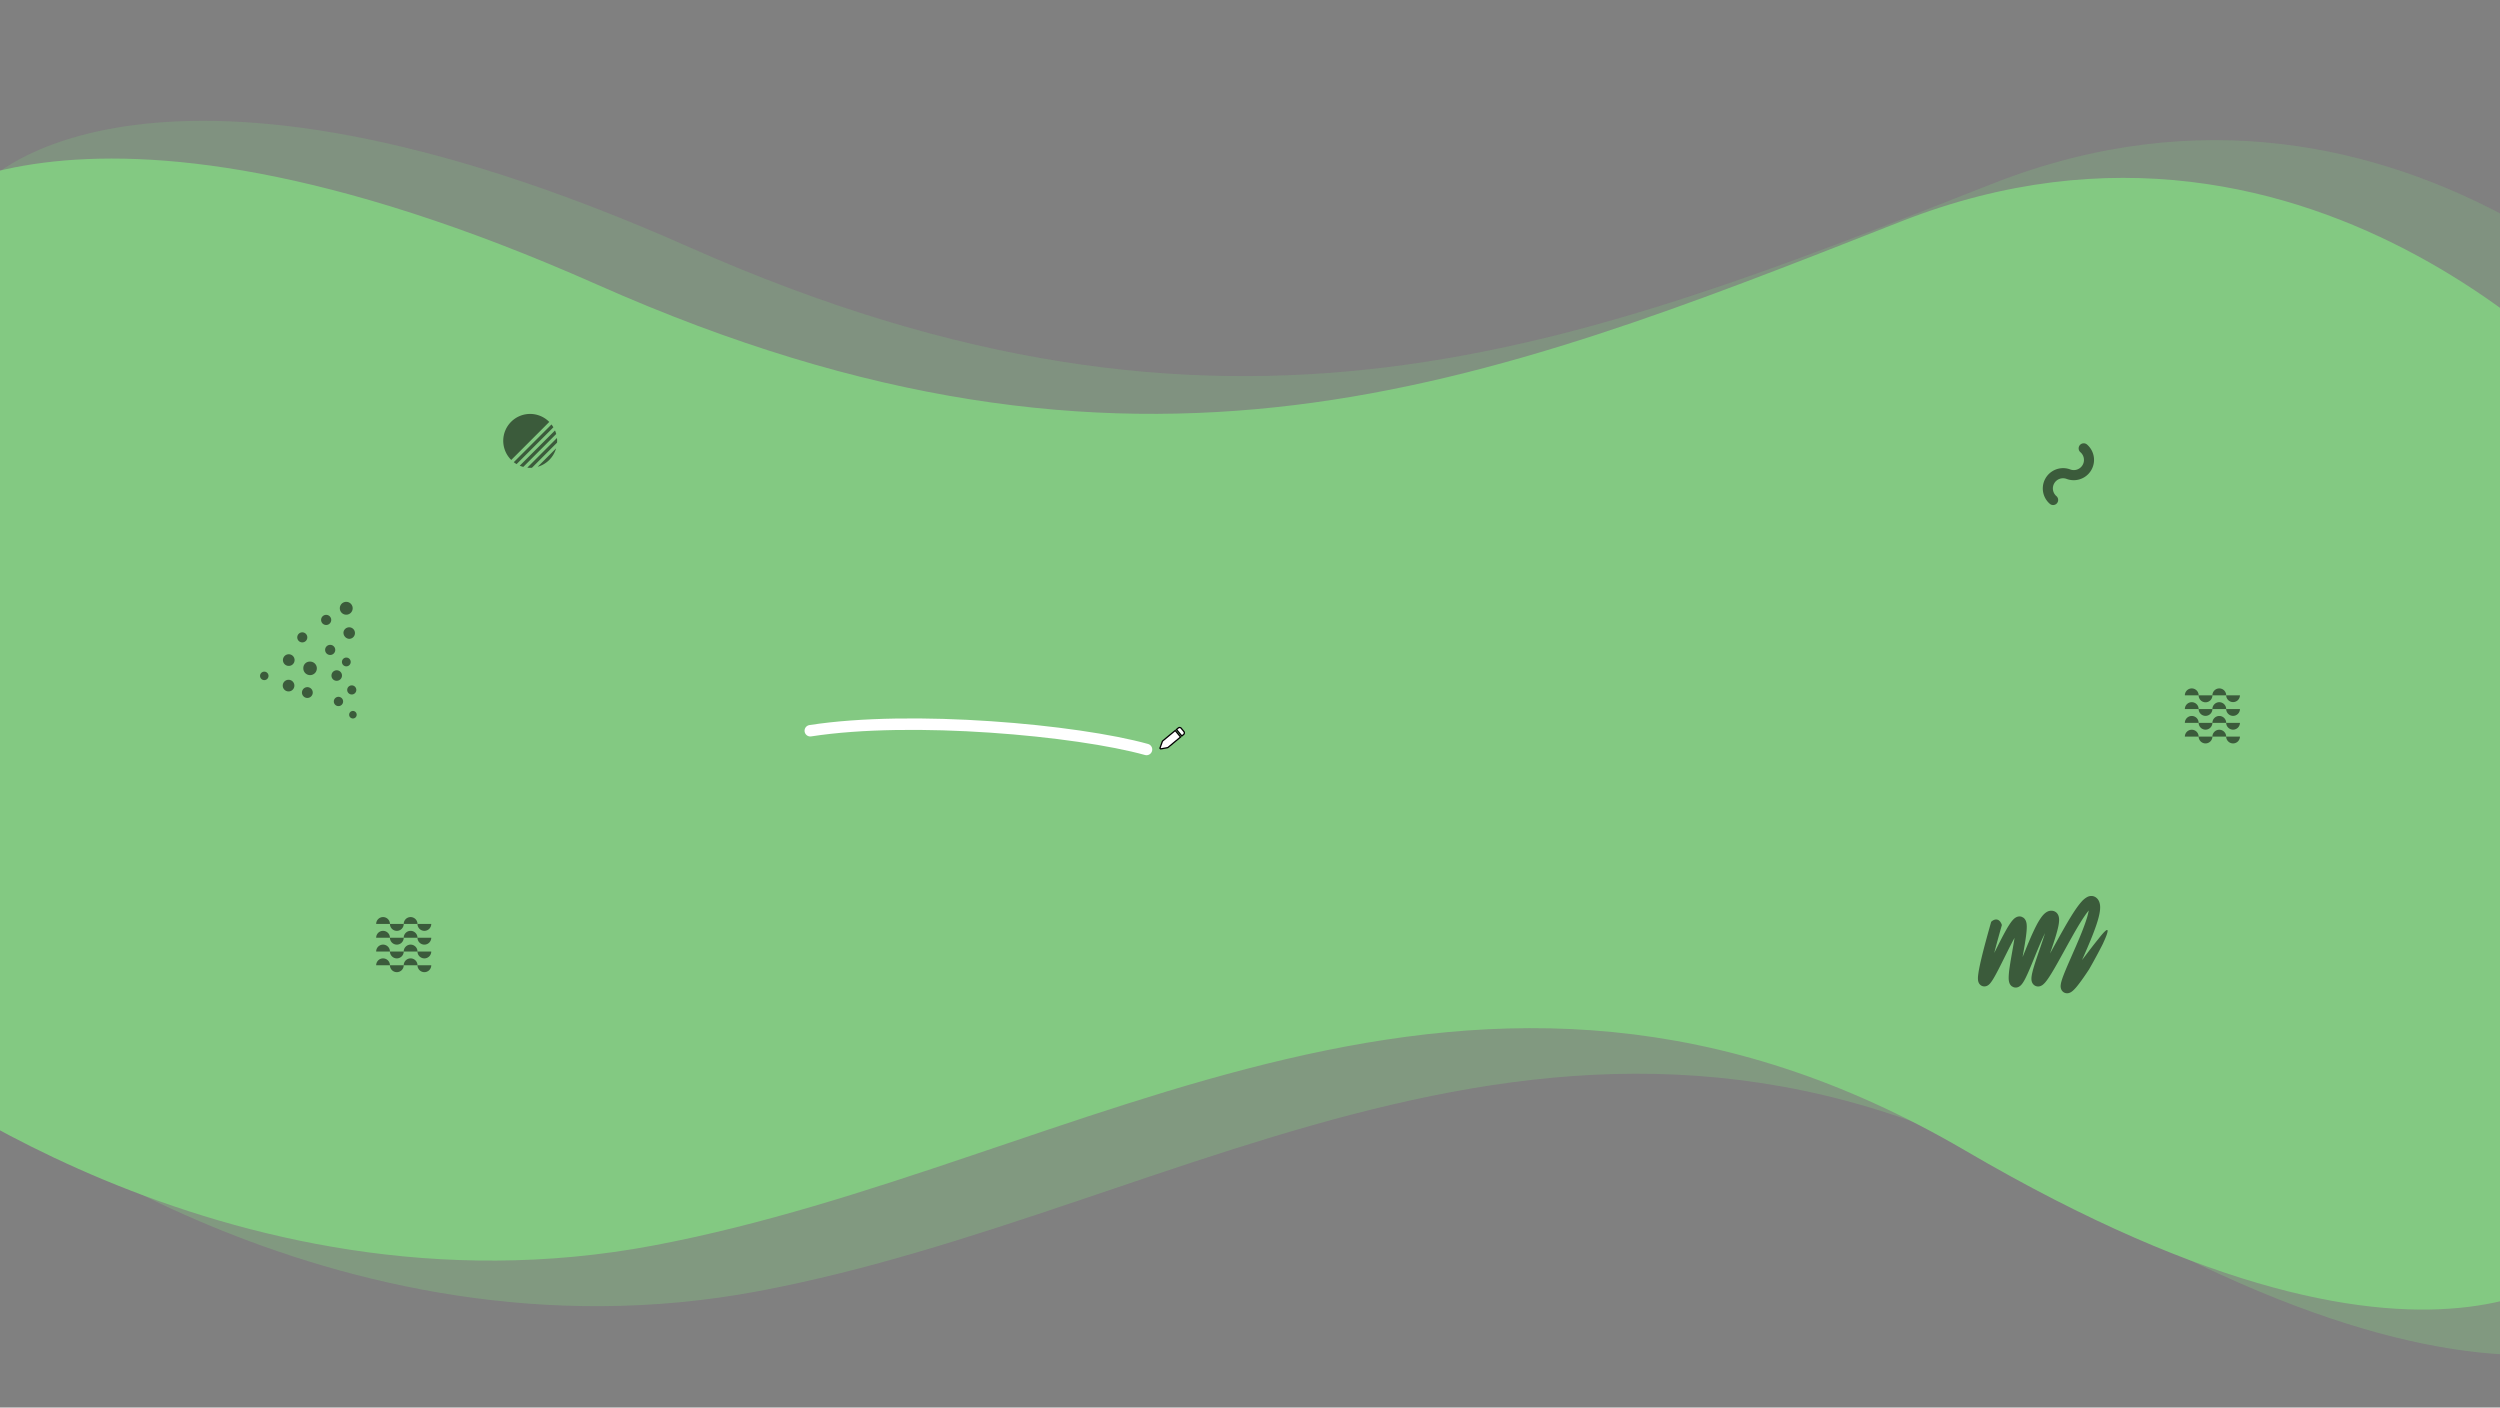 <svg xmlns="http://www.w3.org/2000/svg" xmlns:xlink="http://www.w3.org/1999/xlink" width="1920" height="1081" viewBox="0 0 1920 1081">
  <rect x="0" y="0" width="1920" height="1081" fill="#808080" stroke="none"/>
  <defs>
    <clipPath id="clip-path">
      <rect id="Rectangle_4" data-name="Rectangle 4" width="1920" height="1080"/>
    </clipPath>
    <clipPath id="clip-learning-teaching-black">
      <rect width="1920" height="1081"/>
    </clipPath>
  </defs>
  <g id="learning-teaching-black" clip-path="url(#clip-learning-teaching-black)">
    <g id="Web_1920_1" data-name="Web 1920 – 1" clip-path="url(#clip-path)">
      <g id="Group_55356" data-name="Group 55356" transform="translate(79.914 -752.719)">
        <path id="Path_321" data-name="Path 321" d="M351.388,1244.57s314.675,168.772,565.991-69.748,455.7-435.582,909.7-420.486S2346.33,597.49,2346.33,597.49L2438.55-4.965-2.146,1049.32Z" transform="matrix(-0.927, -0.375, 0.375, -0.927, 1860.098, 2326.891)" fill="#83c982" opacity="0.25"/>
        <path id="Path_320" data-name="Path 320" d="M249.412,1151.39s323.682,95.624,607.316-86.53S1328.42,556.021,1763.3,619.5s481.03-115.272,481.03-115.272L2275.35-5.057-2.043,915.071Z" transform="matrix(0.927, 0.375, -0.375, 0.927, 108.158, 435.851)" fill="#83c982" opacity="0.35"/>
        <path id="Path_261" data-name="Path 261" d="M249.412,1151.39s323.682,95.624,607.316-86.53S1328.42,556.021,1763.3,619.5s481.03-115.272,481.03-115.272L2275.35-5.057-2.043,915.071Z" transform="matrix(0.927, 0.375, -0.375, 0.927, 27.158, 400.851)" fill="#83c982"/>
        <path id="Path_319" data-name="Path 319" d="M351.388,1244.57s314.675,168.772,565.991-69.748,455.7-435.582,909.7-420.486S2346.33,597.49,2346.33,597.49L2438.55-4.965-2.146,1049.32Z" transform="matrix(-0.927, -0.375, 0.375, -0.927, 1789.932, 2355.891)" fill="#83c982"/>
      </g>
      <g id="Group_55625" data-name="Group 55625" transform="translate(-1 -973)">
        <g id="Group_55624" data-name="Group 55624">
          <path id="Path_317" data-name="Path 317" d="M286.231,3.688a1.582,1.582,0,0,1,2.264,0L290.759,6a1.652,1.652,0,0,1,0,2.306l-1.252,1.239-4.53-4.615Zm-2.16,2.133-8.747,8.646a1.652,1.652,0,0,0-.412.731l-1.261,4.79a.645.645,0,0,0,.783.8l4.7-1.285a1.611,1.611,0,0,0,.716-.421l8.748-8.646Z" transform="translate(621.08 1503.527) rotate(4.992)" fill="#fff" stroke="#000" stroke-width="1" fill-rule="evenodd"/>
        </g>
        <path id="Path_318" data-name="Path 318" d="M4.878,30.375c76.737-18.877,203.871-18.3,258.5-8.132" transform="translate(621.08 1503.527) rotate(4.992)" fill="none" stroke="#fff" stroke-linecap="round" stroke-linejoin="round" stroke-width="8.8"/>
        <g id="Group_553" data-name="Group 553" transform="translate(198.938 1290.943)" opacity="0.55">
          <path id="Path_310" data-name="Path 310" d="M70.213,211.735a2.893,2.893,0,1,1,.775,2.073,2.893,2.893,0,0,1-.775-2.073Zm-1.5-18.935a3.5,3.5,0,1,1,0,.006ZM65.87,148.406a4.431,4.431,0,1,1,4.215,5.156,4.729,4.729,0,0,1-4.214-5.15Zm-2.826-18.325a4.934,4.934,0,1,1,0,.012Zm1.627,41.23a3.369,3.369,0,1,1,0,.016Zm-6.224,30.638a3.569,3.569,0,1,1,1.094,2.293,3.569,3.569,0,0,1-1.094-2.293Zm-1.815-20.126a4.039,4.039,0,1,1,3.9,3.96,3.931,3.931,0,0,1-3.9-3.956Zm-4.874-19.9a3.888,3.888,0,1,1,.242,1.5,3.888,3.888,0,0,1-.242-1.5ZM48.671,138.9a3.889,3.889,0,1,1,1.043,2.788A3.889,3.889,0,0,1,48.671,138.9ZM35.02,175.969a4.9,4.9,0,0,1,4.866-4.919,5.193,5.193,0,1,1-4.866,4.919ZM33.97,195a4.146,4.146,0,1,1,1.225,2.761A4.146,4.146,0,0,1,33.97,195Zm-3.611-42.7a3.861,3.861,0,1,1,1.035,2.768,3.861,3.861,0,0,1-1.035-2.768ZM19.21,189.323a4.469,4.469,0,1,1,.28,1.723,4.469,4.469,0,0,1-.28-1.723Zm.152-19.6a4.474,4.474,0,1,1,1.2,3.206,4.474,4.474,0,0,1-1.2-3.206ZM1.782,181.9a3.25,3.25,0,1,1,.871,2.329,3.25,3.25,0,0,1-.871-2.329Z" transform="translate(0 19.123)"/>
          <path id="Path_311" data-name="Path 311" d="M205.049,18.431A20.922,20.922,0,0,1,205.133,22l-19.31,19.307a20.774,20.774,0,0,1-3.564-.085Zm-1.509-5.792a20.686,20.686,0,0,1,.934,2.715L179.183,40.646a20.548,20.548,0,0,1-2.717-.933Zm.838,13.76a20.664,20.664,0,0,1-14.152,14.153ZM200.841,8.043a20.575,20.575,0,0,1,1.478,2.171L174.042,38.49a20.516,20.516,0,0,1-2.172-1.477Zm-1.7-1.938-29.2,29.2a20.648,20.648,0,1,1,29.2-29.2Z" transform="translate(24.761)"/>
          <path id="Path_312" data-name="Path 312" d="M1127.14,171.705a3.892,3.892,0,0,0-1.118-4.368,7.8,7.8,0,0,1,7.85-13.191,15.6,15.6,0,0,0,15.6-26.476,3.891,3.891,0,0,0-4.955,6,7.8,7.8,0,0,1-7.85,13.2,15.6,15.6,0,0,0-15.6,26.472,3.869,3.869,0,0,0,5.058-.127,3.952,3.952,0,0,0,1.015-1.508Z" transform="translate(255.331 -104.287)"/>
          <path id="Path_313" data-name="Path 313" d="M1165.34,343.23c2.087-4.415,3.5-8.217,3.216-9.352s-2.271.4-7.089,6.587c-2.939,3.582-6.329,8.024-9,11.532l-3.527,4.654c.565-1.275,1.118-2.551,1.683-3.829,1.637-3.741,3.262-7.5,4.83-11.314s3.078-7.676,4.438-11.678c.669-2,1.314-4.043,1.844-6.175.265-1.067.507-2.16.715-3.3l.069-.46.115-.731c.058-.495.127-1,.161-1.5a17.652,17.652,0,0,0,0-2.922,10.556,10.556,0,0,0-.565-2.6,7.723,7.723,0,0,0-1.107-2.1,6.742,6.742,0,0,0-1.683-1.6c-.161-.106-.334-.214-.507-.318l-.265-.131-.069-.033c-.035,0-.046-.017-.069-.024l-.138-.061a5.538,5.538,0,0,0-1.141-.35,6.722,6.722,0,0,0-4.473.787,16.467,16.467,0,0,0-4.334,3.644c-.173.183-.334.376-.5.568l-.254.288-.2.236-.519.656c-.357.436-.692.873-1.014,1.31-.657.871-1.268,1.744-1.879,2.621-1.2,1.751-2.329,3.51-3.424,5.277-2.19,3.538-4.254,7.092-6.271,10.658-3.424,6.028-6.709,12.088-10.029,18.066.865-2.527,1.729-5.063,2.582-7.628.53-1.635,1.06-3.285,1.579-4.949l.576-1.907c.231-.814.461-1.627.68-2.439.438-1.622.83-3.229,1.118-4.759a25.129,25.129,0,0,0,.449-4.157,11.331,11.331,0,0,0-.115-1.653,8.87,8.87,0,0,0-.311-1.336,6.251,6.251,0,0,0-1.061-1.994,5.12,5.12,0,0,0-.83-.827,5.449,5.449,0,0,0-1.291-.776,6.457,6.457,0,0,0-1.51-.413,6.2,6.2,0,0,0-1.314-.044,6.745,6.745,0,0,0-2.328.589,8.744,8.744,0,0,0-1.176.655,11.43,11.43,0,0,0-1.233.957,18.522,18.522,0,0,0-2.571,2.941,51.661,51.661,0,0,0-3.9,6.542l-.461.891-.415.836-.461.938-.876,1.87c-1.164,2.49-2.248,4.989-3.308,7.481s-2.075,4.98-3.089,7.47l-1.764,4.293a.079.079,0,0,1-.023.047c-.011-.01,0-.035,0-.051l.346-2.009c.426-2.386.853-4.784,1.256-7.207q.3-1.815.576-3.651l.208-1.391c.081-.513.161-1.132.242-1.728.15-1.194.288-2.385.392-3.546s.161-2.3.173-3.36c.011-.278,0-.524-.012-.773l-.023-.753c-.023-.24-.046-.458-.069-.688l-.034-.341-.023-.171-.035-.15a9.8,9.8,0,0,0-.254-1.149,4.882,4.882,0,0,0-.173-.511l-.184-.452a6.033,6.033,0,0,0-.922-1.441l-.265-.286-.288-.262a3.355,3.355,0,0,0-.715-.468c-.277-.131-.6-.326-.98-.488a6.688,6.688,0,0,0-1.037-.228,5.2,5.2,0,0,0-1.625.083,5.981,5.981,0,0,0-1.6.6,8.34,8.34,0,0,0-1.787,1.334,17.919,17.919,0,0,0-1.9,2.188,56.52,56.52,0,0,0-3.723,5.839l-.888,1.579-.6,1.1-.876,1.633c-.588,1.088-1.153,2.176-1.717,3.263q-1.678,3.266-3.3,6.526c-.646,1.3-1.3,2.592-1.948,3.884q.968-3.782,1.994-7.564,1.868-6.878,3.839-13.749a2.357,2.357,0,0,0-.15-.746c-2.294-5.391-6.029-3.64-7.724-2.137a.666.666,0,0,0-.23.2.82.82,0,0,0-.127.279q-1.971,6.922-3.862,13.879c-1.268,4.707-2.5,9.426-3.643,14.213-.565,2.4-1.107,4.8-1.591,7.27-.242,1.233-.473,2.483-.657,3.783-.092.648-.184,1.318-.254,2.012a19.491,19.491,0,0,0-.115,2.319c0,.249.011.468.035.742a8.848,8.848,0,0,0,.127.953,5.778,5.778,0,0,0,.161.632c.035.131.081.263.127.393l.081.191c.035.086.081.188.127.278.092.188.2.371.3.546l.092.131.138.187a2.86,2.86,0,0,0,.311.362,4.322,4.322,0,0,0,.334.334,1.4,1.4,0,0,0,.2.163c.1.063.161.125.242.182a5.045,5.045,0,0,0,1.107.573,4.758,4.758,0,0,0,1.222.255,5.342,5.342,0,0,0,.576,0,4.324,4.324,0,0,0,.473-.051l.242-.04c.081-.015.15-.031.208-.046.115-.03.23-.065.346-.1a4.161,4.161,0,0,0,.588-.233,6.1,6.1,0,0,0,1.3-.835,10.333,10.333,0,0,0,1.164-1.179,20.424,20.424,0,0,0,1.36-1.856c.392-.58.738-1.145,1.072-1.7,1.337-2.227,2.479-4.409,3.62-6.6,2.259-4.364,4.392-8.715,6.548-13.028q1.608-3.234,3.251-6.422.813-1.591,1.66-3.162l1.107-2.05-.646,4q-.588,3.538-1.233,7.124l-.9,5.17c-.4,2.382-.784,4.771-1.107,7.077a58.944,58.944,0,0,0-.623,6.98V371l.023.316.046.631a1.233,1.233,0,0,0,.035.289l.035.269c.034.175.057.367.092.53l.115.459.046.229.069.2.138.393a5.723,5.723,0,0,0,1.383,2.1,3.879,3.879,0,0,0,.45.367c.173.107.357.2.576.315s.5.272.876.435a8.735,8.735,0,0,0,1.026.209,4.784,4.784,0,0,0,1.268-.042,5.348,5.348,0,0,0,1.1-.305,6.726,6.726,0,0,0,2.49-1.835,14.76,14.76,0,0,0,1.487-2.03c.53-.825,1.049-1.791,1.579-2.837,1.072-2.1,2.144-4.5,3.182-6.926l1.545-3.684,1.3-3.146,1.522-3.718q1.5-3.709,3.055-7.369c1.026-2.438,2.075-4.85,3.182-7.208l.83-1.758.449-.929-.161.533c-.484,1.587-1,3.179-1.533,4.776-1.049,3.192-2.156,6.4-3.262,9.622s-2.213,6.475-3.251,9.818c-.507,1.677-1.014,3.371-1.452,5.175-.219.906-.427,1.834-.576,2.882-.092.576-.15,1.155-.185,1.737-.011.372-.011.746.012,1.117a7.135,7.135,0,0,0,.288,1.637,2.02,2.02,0,0,0,.1.279l.115.3a2.632,2.632,0,0,0,.15.334c.058.109.115.211.2.347a5.279,5.279,0,0,0,1.418,1.523,4.969,4.969,0,0,0,1.072.568,4.963,4.963,0,0,0,1.683.33c.161,0,.323,0,.484-.016l.242-.027.2-.032c.127-.022.265-.05.392-.08a6.017,6.017,0,0,0,1.9-.85l.288-.2.254-.191c.173-.131.3-.243.438-.367a14.2,14.2,0,0,0,1.28-1.3c.357-.408.668-.8.968-1.19,1.176-1.549,2.156-3.041,3.1-4.54,1.879-2.99,3.6-5.975,5.28-8.963,3.873-6.862,7.562-13.734,11.377-20.49,1.9-3.375,3.827-6.724,5.822-9.989,1-1.631,2.006-3.241,3.055-4.807s2.1-3.087,3.193-4.482l.692-.86-.115.673q-.536,2.645-1.326,5.221c-1.083,3.548-2.432,7.133-3.839,10.7s-2.928,7.134-4.473,10.7l-4.692,10.726c-1.579,3.6-3.147,7.207-4.623,10.972-.369.945-.738,1.9-1.084,2.9s-.669,2.014-.968,3.174a14.628,14.628,0,0,0-.38,1.992,7.746,7.746,0,0,0-.069,1.462,4.282,4.282,0,0,0,.046.512c.012.078.023.2.046.3l.069.323c.023.11.069.262.1.393l.058.2a1.652,1.652,0,0,0,.092.219,3.885,3.885,0,0,0,.219.48q.052.109.138.263c.057.1.115.184.173.274a4.983,4.983,0,0,0,1.671,1.518,4.654,4.654,0,0,0,.726.319c.115.044.242.083.369.118s.231.053.346.075a5.634,5.634,0,0,0,.68.081,5.523,5.523,0,0,0,.553-.009l.277-.024c.092-.01.173-.022.242-.033.127-.025.265-.054.4-.086l.208-.053.15-.05.311-.107c.092-.038.208-.081.265-.113.161-.069.311-.144.461-.219l.357-.207a9.485,9.485,0,0,0,1.072-.756c.15-.12.277-.234.4-.347s.254-.224.38-.334a32.433,32.433,0,0,0,2.34-2.511c.68-.817,1.326-1.63,1.948-2.443,1.245-1.624,2.409-3.254,3.551-4.89l1.21-1.751.991-1.452,1.937-2.913,1.879-3.307c1.118-1.983,2.571-4.621,3.988-7.245,2.836-5.242,5.487-10.417,5.153-10.033" transform="translate(252.119 62.745)"/>
          <path id="Path_314" data-name="Path 314" d="M100.3,372.2a5.288,5.288,0,1,1-10.576,0Zm21.152,0a5.288,5.288,0,1,1-10.576,0Zm-37.017-5.289a5.287,5.287,0,0,1,5.288,5.29H79.143a5.287,5.287,0,0,1,5.289-5.288Zm21.152,0a5.286,5.286,0,0,1,5.288,5.288H100.3a5.287,5.287,0,0,1,5.288-5.288Zm-5.287-5.288a5.288,5.288,0,1,1-10.576,0Zm21.152,0a5.288,5.288,0,1,1-10.576,0Zm-37.017-5.288a5.287,5.287,0,0,1,5.288,5.289H79.143a5.287,5.287,0,0,1,5.289-5.288Zm21.152,0a5.286,5.286,0,0,1,5.288,5.288H100.3a5.287,5.287,0,0,1,5.288-5.288ZM100.3,351.05a5.288,5.288,0,1,1-10.576,0Zm21.152,0a5.288,5.288,0,1,1-10.576,0Zm-37.017-5.29a5.288,5.288,0,0,1,5.288,5.29H79.143a5.29,5.29,0,0,1,5.288-5.29Zm21.152,0a5.288,5.288,0,0,1,5.288,5.288H100.3a5.289,5.289,0,0,1,5.286-5.288Zm-5.287-5.288a5.288,5.288,0,1,1-10.576,0Zm21.152,0a5.288,5.288,0,1,1-10.576,0Zm-37.017-5.288a5.289,5.289,0,0,1,5.288,5.287H79.143a5.289,5.289,0,0,1,5.287-5.288Zm21.152,0a5.288,5.288,0,0,1,5.288,5.288H100.3a5.289,5.289,0,0,1,5.286-5.288Z" transform="translate(11.817 51.189)"/>
          <path id="Path_315" data-name="Path 315" d="M1305.31,219.869a5.286,5.286,0,0,1-10.571,0Zm21.153,0a5.286,5.286,0,0,1-10.571,0Zm-37.015-5.289a5.328,5.328,0,0,1,2.029.4,5.442,5.442,0,0,1,1.718,1.147,5.365,5.365,0,0,1,1.141,1.715,5.3,5.3,0,0,1,.4,2.024H1284.16a5.3,5.3,0,0,1,5.291-5.288Zm21.153,0a5.3,5.3,0,0,1,5.291,5.288H1305.31A5.3,5.3,0,0,1,1310.6,214.58Zm-5.291-5.288a5.286,5.286,0,0,1-10.571,0Zm21.153,0a5.286,5.286,0,0,1-10.571,0ZM1289.45,204a5.28,5.28,0,0,1,5.291,5.288H1284.16a5.3,5.3,0,0,1,5.291-5.288Zm21.153,0a5.3,5.3,0,0,1,5.291,5.288h-10.582A5.3,5.3,0,0,1,1310.6,204Zm-5.291-5.288a5.286,5.286,0,0,1-10.571,0Zm21.153,0a5.286,5.286,0,0,1-10.571,0Zm-37.015-5.29a5.329,5.329,0,0,1,2.029.4,5.246,5.246,0,0,1,2.859,2.862,5.3,5.3,0,0,1,.4,2.024H1284.16a5.282,5.282,0,0,1,5.288-5.29Zm21.153,0a5.3,5.3,0,0,1,5.291,5.288h-10.582a5.3,5.3,0,0,1,5.291-5.288Zm-5.291-5.288a5.286,5.286,0,1,1-10.571,0Zm21.153,0a5.286,5.286,0,0,1-10.571,0Zm-37.015-5.288a5.282,5.282,0,0,1,5.291,5.288H1284.16a5.3,5.3,0,0,1,5.291-5.288Zm21.153,0a5.3,5.3,0,0,1,5.291,5.288h-10.582a5.3,5.3,0,0,1,5.291-5.288Z" transform="translate(195.878 27.921)"/>
        </g>
      </g>
    </g>
  </g>
</svg>
